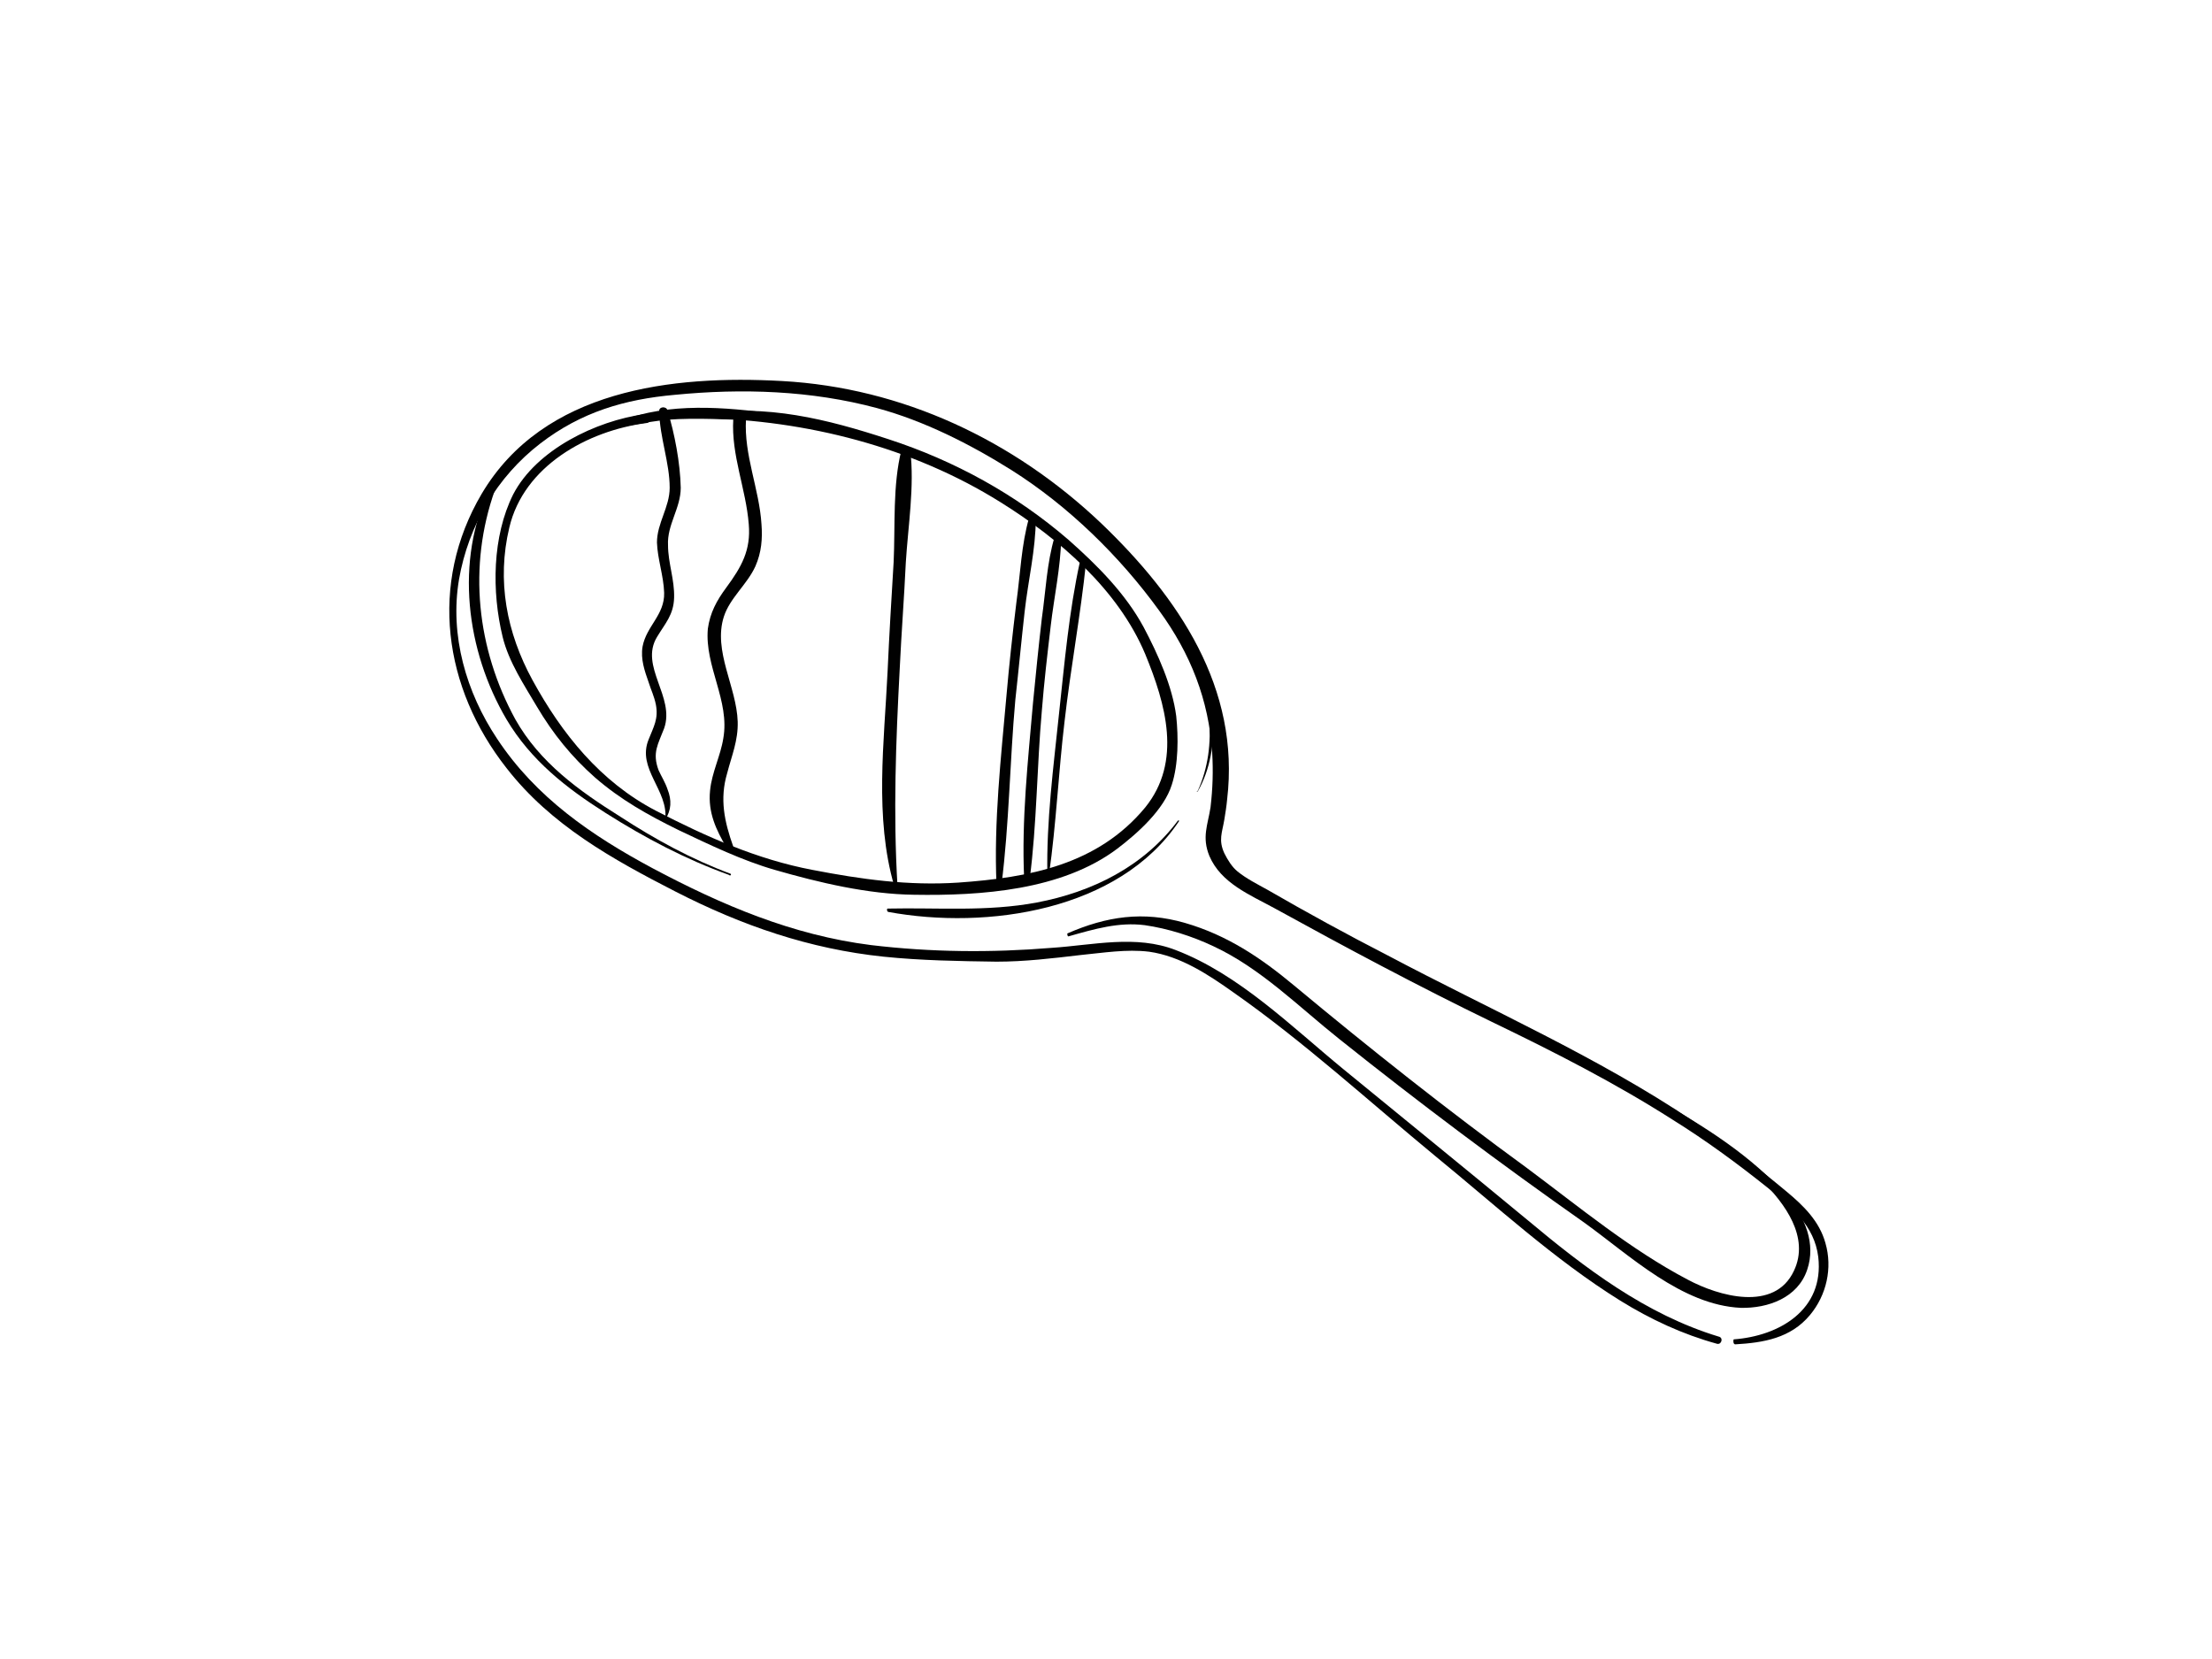 <?xml version="1.0" encoding="utf-8"?>
<!-- Generator: Adobe Illustrator 19.2.0, SVG Export Plug-In . SVG Version: 6.00 Build 0)  -->
<svg version="1.1" id="Layer_1" xmlns="http://www.w3.org/2000/svg" xmlns:xlink="http://www.w3.org/1999/xlink" x="0px" y="0px"
	 viewBox="0 0 400 300" style="enable-background:new 0 0 400 300;" xml:space="preserve">
<style type="text/css">
	.st0{fill:#010101;}
</style>
<g>
	<g>
		<g>
			<path class="st0" d="M313.8,243.1c5.1-0.3,10-1.1,13.5-5.3c3-3.6,4.1-8.5,2.8-13c-1.1-4-4-6.8-7-9.3c-5.4-4.5-11-8.8-16.8-12.7
				c-17.4-11.7-36.8-20.2-55.3-30c-7.4-3.8-14.7-7.8-21.8-11.9c-1.8-1-3.8-2-5.4-3.3c-1-0.8-1.8-2.1-2.4-3.3c-1.1-2.4-0.4-3.7,0-6.1
				c0.2-1.2,0.4-2.5,0.5-3.6c2.4-20.2-8.8-36.6-22.8-50c-15.8-15-35.9-24.5-57.7-25.7c-19.8-1.1-43.1,1.5-54.3,20.4
				c-9.6,16.3-6.9,35.1,4.5,49.6c8,10.3,19.2,16.5,30.5,22.3c12.1,6.2,24.3,10.4,37.7,11.8c6.8,0.7,13.6,0.8,20.4,0.9
				c5.1,0,10.1-0.6,15.2-1.2c4.1-0.4,8.3-1.1,12.4-0.6c5.7,0.8,10.8,4.2,15.3,7.4c12.7,8.9,24.5,19.7,36.5,29.6
				c10.9,8.9,21.5,18.7,33.4,26.1c5.5,3.4,11.3,6.1,17.5,7.8c0.8,0.2,1.2-1.1,0.3-1.3c-13.2-4-24.2-12.4-34.6-21.1
				c-11-9.1-22.1-18.1-33.2-27.2c-9.4-7.7-18.9-17.2-30.4-21.6c-7.2-2.8-14.9-0.9-22.4-0.4c-11,0.9-21.8,0.8-32.7-0.5
				c-14.2-1.8-26.9-7.2-39.5-13.9c-11-5.9-21.1-12.8-28.1-23.4c-5.6-8.4-8.6-18.7-6.9-28.8c1.7-9.8,6.9-18.6,14.7-24.6
				c7.4-5.7,15.3-8,24.3-8.8c12.2-1.2,24.7-0.8,36.6,2.4c8.5,2.3,16.8,6.5,24.3,11.2c10.3,6.5,19.6,15.6,26.7,25.4
				c5.7,7.8,9,16.2,9.6,25.7c0.2,3.3,0.1,6.5-0.3,9.9c-0.5,3.2-1.6,5.4-0.2,8.8c2.1,4.9,7.3,7,11.7,9.4c12.9,7.1,26,14.1,39.4,20.6
				c11.2,5.4,22.2,11,32.7,17.7c6.1,3.8,11.8,8,17.3,12.4c4.1,3.3,8.3,6.7,9,12.4c1.1,9.6-7.1,14.3-15.3,14.9
				C313.4,242.4,313.4,243.1,313.8,243.1L313.8,243.1z"/>
		</g>
	</g>
	<g>
		<g>
			<path class="st0" d="M127.1,75.6c18.7,0.4,37.8,5.2,53.8,15.2c10.6,6.6,21.3,15.8,26.2,27.5c3.7,9,6.7,19.4,0,27.7
				c-8.6,10.4-21,12.7-33.8,13.6c-9.1,0.6-17.6-0.6-26.4-2.3c-10-1.9-19.2-6-28.3-10.7c-10-5.2-17-13.9-22.3-23.6
				c-4.7-8.6-6.5-18-4.2-27.6c2.6-11.1,14.1-17.5,24.8-18.9c1.1-0.1,0.6-1.7-0.4-1.6c-8.7,1.2-19.5,6.4-23.7,14.5
				C89,97,88.9,107,90.9,115.2c1.1,4.5,3.9,8.7,6.2,12.6c2.9,4.9,6.3,9.1,10.5,12.8c4.6,4,9.6,6.8,15.1,9.5
				c5.7,2.7,11.5,5.5,17.4,7.2c8,2.3,16.8,4.4,25.2,4.5c12.1,0.2,26.7-0.8,36.7-8.3c3.7-2.8,8.5-7.1,9.9-11.6
				c1.2-3.7,1.2-8.6,0.8-12.4c-0.7-5.4-3.3-11.2-5.9-16.1c-3.3-6.1-8.4-11.2-13.6-15.8c-9.5-8.2-20.6-14.3-32.6-18.2
				c-11-3.6-22.1-6.4-33.7-4.5C126.6,75.1,126.7,75.7,127.1,75.6L127.1,75.6z"/>
		</g>
	</g>
	<g>
		<g>
			<path class="st0" d="M132.1,158c-7-2.6-13.6-6.2-19.9-10.3c-7.5-4.7-14.6-9.8-19-17.6c-7-12.8-8.6-27.7-3.7-41.5
				c0.2-0.5-0.6-0.9-0.9-0.4c-6.4,13.2-4.3,29.5,3,41.9c4.4,7.4,10.8,12.4,17.9,16.9s14.5,8.4,22.3,11.2
				C132.1,158.5,132.3,158.1,132.1,158L132.1,158z"/>
		</g>
	</g>
	<g>
		<g>
			<path class="st0" d="M193.3,169.3c4.6-1.3,9-2.6,13.7-2c4.2,0.6,8.6,2,12.4,3.8c8.6,4,15.5,11,22.8,16.8
				c14.4,11.5,29.2,22.6,44.3,33.2c8.2,5.9,17.6,14.9,28.3,15.4c4.9,0.1,10.3-1.8,12-6.9c1.6-4.7-0.4-9.5-3.5-13.1
				c-6.4-7.4-15.3-13-23.8-17.7c-0.4-0.1-0.7,0.4-0.4,0.6c6.9,3.8,14,8.6,19.6,14.2c4,4,8.6,10.1,5.7,16.2
				c-3.5,7.5-13.6,4.6-19.2,1.6c-10.3-5.4-19.7-13.2-29.1-20.2c-14.4-10.5-28.4-21.6-42.1-33c-6-5-12.1-9.1-19.7-11.3
				c-7.6-2.2-14.2-1.2-21.3,1.9C193,169.2,193.1,169.4,193.3,169.3L193.3,169.3z"/>
		</g>
	</g>
	<g>
		<g>
			<path class="st0" d="M160.6,164.9c17.9,3.3,41.8-0.2,52.6-16.4c0.1-0.1-0.1-0.2-0.2-0.1c-6.2,8.3-15.5,12.9-25.5,14.8
				c-9.1,1.7-17.9,0.9-27,1.1C160.3,164.4,160.4,164.8,160.6,164.9L160.6,164.9z"/>
		</g>
	</g>
	<g>
		<g>
			<path class="st0" d="M216.6,143.1c4.5-7.9,3.1-18.8-0.8-26.7c-0.2-0.5-0.9-0.1-0.6,0.4c3.5,8.2,5.2,17.8,1.4,26.2
				C216.3,143.1,216.4,143.2,216.6,143.1L216.6,143.1z"/>
		</g>
	</g>
	<g>
		<g>
			<path class="st0" d="M108.9,77.8c3.9-0.6,7.8-1.5,11.8-1.9c5.4-0.4,10.7,0,16.1,0.1c1.1,0.1,1.1-1.5,0-1.6
				c-9.5-1.1-19.4-1.3-27.9,3.2C108.7,77.6,108.8,77.7,108.9,77.8L108.9,77.8z"/>
		</g>
	</g>
	<g>
		<g>
			<path class="st0" d="M120.3,148.2c1.1-1.7,1.2-3.5,0.4-5.5c-0.4-1.2-1.1-2.3-1.6-3.4c-1.2-3.2-0.1-4.7,1-7.6
				c2-5.7-4.5-11.2-1.3-16.5c1.5-2.5,3-4,3.1-7.1c0.1-3.3-1.1-6.3-1.1-9.5c-0.2-3.7,2.3-6.7,2.3-10.4c-0.1-4.5-1.1-9.8-2.4-14
				c-0.2-0.8-1.6-0.7-1.5,0.2c0.1,4.7,1.9,9.3,1.9,13.8c0,3.5-2.3,6.4-2.3,9.9c0.1,3,1.2,6,1.3,9.1c0.1,4-3.2,6-3.9,9.7
				c-0.4,2.3,0.4,4.5,1.1,6.5c0.4,1.3,1,2.5,1.3,4c0.5,2.6-0.4,4-1.3,6.3C115.1,139,120.9,142.9,120.3,148.2
				C120,148.3,120.3,148.3,120.3,148.2L120.3,148.2z"/>
		</g>
	</g>
	<g>
		<g>
			<path class="st0" d="M132.6,153.1c-1.6-4.5-2.5-8.6-1.1-13.3c0.8-3.1,2-5.9,1.9-9.3c-0.2-6.3-4.5-12.8-2.5-19
				c1.1-3.4,4.2-5.8,5.7-9.1c1.1-2.5,1.3-5,1.1-7.6c-0.4-6.4-3.2-12.5-2.8-19c0.1-1.5-2.1-1.4-2.3,0c-0.4,6.5,2.3,12.6,2.8,19
				c0.4,4.7-1.3,7.7-4.1,11.5c-1.7,2.3-2.9,4.5-3.3,7.4c-0.6,6.8,4,13,2.8,19.8c-0.5,3.2-2.1,6.2-2.4,9.5c-0.4,3.9,1.1,7.1,3,10.3
				C131.9,153.9,132.8,153.6,132.6,153.1L132.6,153.1z"/>
		</g>
	</g>
	<g>
		<g>
			<path class="st0" d="M162.3,160.3c-0.8-13.2-0.3-26.2,0.4-39.4c0.3-6.4,0.8-12.8,1.1-19.2c0.4-6.5,1.6-13.8,0.8-20.3
				c-0.1-0.8-1.3-0.7-1.6,0c-1.6,6.4-1.1,13.6-1.4,20.2c-0.4,6.6-0.8,13.2-1.1,19.9c-0.6,12.6-2.4,26.3,1.2,38.7
				C161.8,160.7,162.3,160.6,162.3,160.3L162.3,160.3z"/>
		</g>
	</g>
	<g>
		<g>
			<path class="st0" d="M186.2,159c1.3-10,1.3-20.4,2.2-30.5c0.4-5.1,1-10.2,1.6-15.3c0.6-5.2,1.8-10.6,1.9-15.9
				c0-0.7-1.1-0.8-1.2-0.2c-1.4,4.7-1.6,9.8-2.3,14.7c-0.6,5.1-1.1,10.2-1.6,15.3c-0.9,10.4-2.1,21.2-1.6,31.8
				C185.4,159.4,186.2,159.6,186.2,159L186.2,159z"/>
		</g>
	</g>
	<g>
		<g>
			<path class="st0" d="M181.1,160c1.4-11,1.5-22.3,2.5-33.4c0.6-5.4,1.1-10.8,1.7-16.1c0.6-5.4,2-11.2,2-16.7
				c0-0.7-1.1-0.8-1.2-0.2c-1.4,4.8-1.6,10.3-2.3,15.3c-0.7,5.7-1.3,11.2-1.8,16.9c-1,11.3-2.3,22.8-1.8,34.2
				C180.2,160.6,181.1,160.5,181.1,160L181.1,160z"/>
		</g>
	</g>
	<g>
		<g>
			<path class="st0" d="M189.7,158.1c1.3-9.1,1.7-18.4,2.8-27.6c1.1-9.7,2.9-19.2,3.9-28.9c0.1-0.6-0.9-0.6-1.1-0.1
				c-2,9.1-2.8,18.4-3.8,27.6c-1,9.6-2.3,19.4-2.1,29.1C189.6,158.1,189.8,158.1,189.7,158.1L189.7,158.1z"/>
		</g>
	</g>
</g>
</svg>
